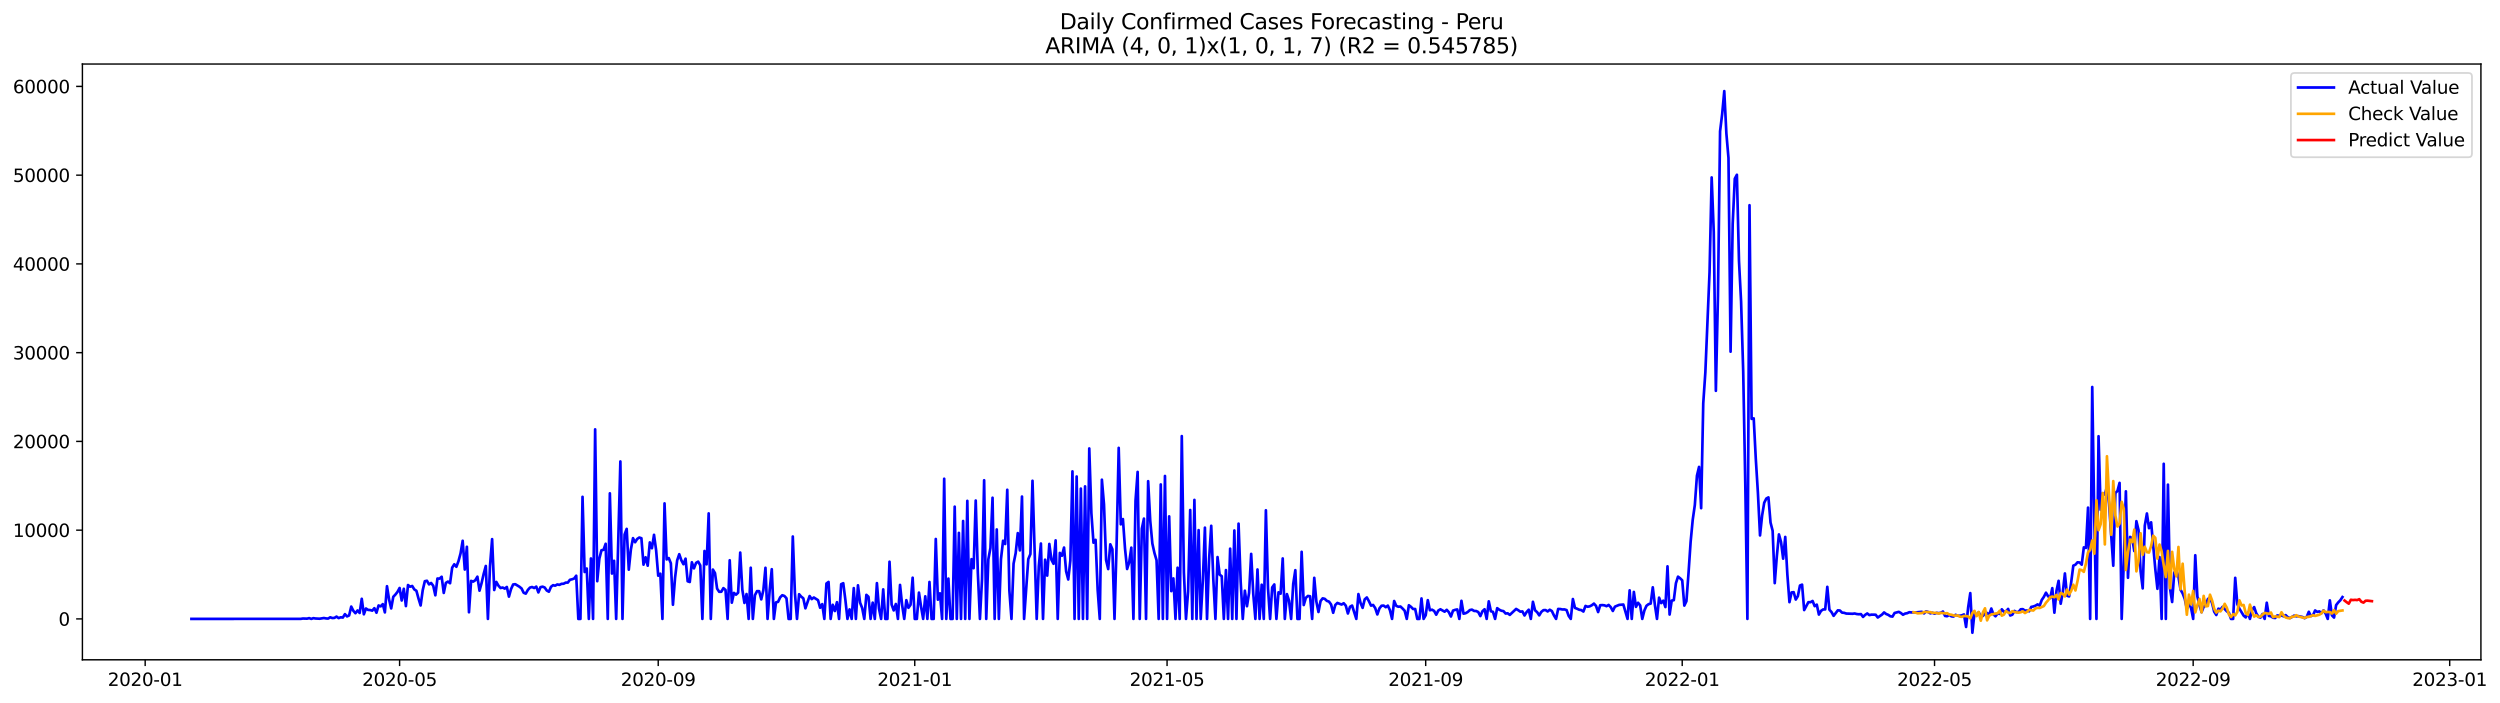 <?xml version="1.0" encoding="utf-8" standalone="no"?>
<!DOCTYPE svg PUBLIC "-//W3C//DTD SVG 1.1//EN"
  "http://www.w3.org/Graphics/SVG/1.1/DTD/svg11.dtd">
<svg xmlns:xlink="http://www.w3.org/1999/xlink" width="1395.87pt" height="392.274pt" viewBox="0 0 1395.87 392.274" xmlns="http://www.w3.org/2000/svg" version="1.1">
 <defs>
  <style type="text/css">*{stroke-linejoin: round; stroke-linecap: butt}</style>
 </defs>
 <g id="figure_1">
  <g id="patch_1">
   <path d="M 0 392.274 
L 1395.87 392.274 
L 1395.87 0 
L 0 0 
z
" style="fill: #ffffff"/>
  </g>
  <g id="axes_1">
   <g id="patch_2">
    <path d="M 46.013 368.396 
L 1385.213 368.396 
L 1385.213 35.755 
L 46.013 35.755 
z
" style="fill: #ffffff"/>
   </g>
   <g id="matplotlib.axis_1">
    <g id="xtick_1">
     <g id="line2d_1">
      <defs>
       <path id="mc6efaf3f59" d="M 0 0 
L 0 3.5 
" style="stroke: #000000; stroke-width: 0.8"/>
      </defs>
      <g>
       <use xlink:href="#mc6efaf3f59" x="81.057" y="368.396" style="stroke: #000000; stroke-width: 0.8"/>
      </g>
     </g>
     <g id="text_1">
      <!-- 2020-01 -->
      <g transform="translate(60.165 382.994)scale(0.1 -0.1)">
       <defs>
        <path id="DejaVuSans-32" d="M 1228 531 
L 3431 531 
L 3431 0 
L 469 0 
L 469 531 
Q 828 903 1448 1529 
Q 2069 2156 2228 2338 
Q 2531 2678 2651 2914 
Q 2772 3150 2772 3378 
Q 2772 3750 2511 3984 
Q 2250 4219 1831 4219 
Q 1534 4219 1204 4116 
Q 875 4013 500 3803 
L 500 4441 
Q 881 4594 1212 4672 
Q 1544 4750 1819 4750 
Q 2544 4750 2975 4387 
Q 3406 4025 3406 3419 
Q 3406 3131 3298 2873 
Q 3191 2616 2906 2266 
Q 2828 2175 2409 1742 
Q 1991 1309 1228 531 
z
" transform="scale(0.016)"/>
        <path id="DejaVuSans-30" d="M 2034 4250 
Q 1547 4250 1301 3770 
Q 1056 3291 1056 2328 
Q 1056 1369 1301 889 
Q 1547 409 2034 409 
Q 2525 409 2770 889 
Q 3016 1369 3016 2328 
Q 3016 3291 2770 3770 
Q 2525 4250 2034 4250 
z
M 2034 4750 
Q 2819 4750 3233 4129 
Q 3647 3509 3647 2328 
Q 3647 1150 3233 529 
Q 2819 -91 2034 -91 
Q 1250 -91 836 529 
Q 422 1150 422 2328 
Q 422 3509 836 4129 
Q 1250 4750 2034 4750 
z
" transform="scale(0.016)"/>
        <path id="DejaVuSans-2d" d="M 313 2009 
L 1997 2009 
L 1997 1497 
L 313 1497 
L 313 2009 
z
" transform="scale(0.016)"/>
        <path id="DejaVuSans-31" d="M 794 531 
L 1825 531 
L 1825 4091 
L 703 3866 
L 703 4441 
L 1819 4666 
L 2450 4666 
L 2450 531 
L 3481 531 
L 3481 0 
L 794 0 
L 794 531 
z
" transform="scale(0.016)"/>
       </defs>
       <use xlink:href="#DejaVuSans-32"/>
       <use xlink:href="#DejaVuSans-30" x="63.623"/>
       <use xlink:href="#DejaVuSans-32" x="127.246"/>
       <use xlink:href="#DejaVuSans-30" x="190.869"/>
       <use xlink:href="#DejaVuSans-2d" x="254.492"/>
       <use xlink:href="#DejaVuSans-30" x="290.576"/>
       <use xlink:href="#DejaVuSans-31" x="354.199"/>
      </g>
     </g>
    </g>
    <g id="xtick_2">
     <g id="line2d_2">
      <g>
       <use xlink:href="#mc6efaf3f59" x="223.113" y="368.396" style="stroke: #000000; stroke-width: 0.8"/>
      </g>
     </g>
     <g id="text_2">
      <!-- 2020-05 -->
      <g transform="translate(202.221 382.994)scale(0.1 -0.1)">
       <defs>
        <path id="DejaVuSans-35" d="M 691 4666 
L 3169 4666 
L 3169 4134 
L 1269 4134 
L 1269 2991 
Q 1406 3038 1543 3061 
Q 1681 3084 1819 3084 
Q 2600 3084 3056 2656 
Q 3513 2228 3513 1497 
Q 3513 744 3044 326 
Q 2575 -91 1722 -91 
Q 1428 -91 1123 -41 
Q 819 9 494 109 
L 494 744 
Q 775 591 1075 516 
Q 1375 441 1709 441 
Q 2250 441 2565 725 
Q 2881 1009 2881 1497 
Q 2881 1984 2565 2268 
Q 2250 2553 1709 2553 
Q 1456 2553 1204 2497 
Q 953 2441 691 2322 
L 691 4666 
z
" transform="scale(0.016)"/>
       </defs>
       <use xlink:href="#DejaVuSans-32"/>
       <use xlink:href="#DejaVuSans-30" x="63.623"/>
       <use xlink:href="#DejaVuSans-32" x="127.246"/>
       <use xlink:href="#DejaVuSans-30" x="190.869"/>
       <use xlink:href="#DejaVuSans-2d" x="254.492"/>
       <use xlink:href="#DejaVuSans-30" x="290.576"/>
       <use xlink:href="#DejaVuSans-35" x="354.199"/>
      </g>
     </g>
    </g>
    <g id="xtick_3">
     <g id="line2d_3">
      <g>
       <use xlink:href="#mc6efaf3f59" x="367.517" y="368.396" style="stroke: #000000; stroke-width: 0.8"/>
      </g>
     </g>
     <g id="text_3">
      <!-- 2020-09 -->
      <g transform="translate(346.625 382.994)scale(0.1 -0.1)">
       <defs>
        <path id="DejaVuSans-39" d="M 703 97 
L 703 672 
Q 941 559 1184 500 
Q 1428 441 1663 441 
Q 2288 441 2617 861 
Q 2947 1281 2994 2138 
Q 2813 1869 2534 1725 
Q 2256 1581 1919 1581 
Q 1219 1581 811 2004 
Q 403 2428 403 3163 
Q 403 3881 828 4315 
Q 1253 4750 1959 4750 
Q 2769 4750 3195 4129 
Q 3622 3509 3622 2328 
Q 3622 1225 3098 567 
Q 2575 -91 1691 -91 
Q 1453 -91 1209 -44 
Q 966 3 703 97 
z
M 1959 2075 
Q 2384 2075 2632 2365 
Q 2881 2656 2881 3163 
Q 2881 3666 2632 3958 
Q 2384 4250 1959 4250 
Q 1534 4250 1286 3958 
Q 1038 3666 1038 3163 
Q 1038 2656 1286 2365 
Q 1534 2075 1959 2075 
z
" transform="scale(0.016)"/>
       </defs>
       <use xlink:href="#DejaVuSans-32"/>
       <use xlink:href="#DejaVuSans-30" x="63.623"/>
       <use xlink:href="#DejaVuSans-32" x="127.246"/>
       <use xlink:href="#DejaVuSans-30" x="190.869"/>
       <use xlink:href="#DejaVuSans-2d" x="254.492"/>
       <use xlink:href="#DejaVuSans-30" x="290.576"/>
       <use xlink:href="#DejaVuSans-39" x="354.199"/>
      </g>
     </g>
    </g>
    <g id="xtick_4">
     <g id="line2d_4">
      <g>
       <use xlink:href="#mc6efaf3f59" x="510.747" y="368.396" style="stroke: #000000; stroke-width: 0.8"/>
      </g>
     </g>
     <g id="text_4">
      <!-- 2021-01 -->
      <g transform="translate(489.855 382.994)scale(0.1 -0.1)">
       <use xlink:href="#DejaVuSans-32"/>
       <use xlink:href="#DejaVuSans-30" x="63.623"/>
       <use xlink:href="#DejaVuSans-32" x="127.246"/>
       <use xlink:href="#DejaVuSans-31" x="190.869"/>
       <use xlink:href="#DejaVuSans-2d" x="254.492"/>
       <use xlink:href="#DejaVuSans-30" x="290.576"/>
       <use xlink:href="#DejaVuSans-31" x="354.199"/>
      </g>
     </g>
    </g>
    <g id="xtick_5">
     <g id="line2d_5">
      <g>
       <use xlink:href="#mc6efaf3f59" x="651.629" y="368.396" style="stroke: #000000; stroke-width: 0.8"/>
      </g>
     </g>
     <g id="text_5">
      <!-- 2021-05 -->
      <g transform="translate(630.737 382.994)scale(0.1 -0.1)">
       <use xlink:href="#DejaVuSans-32"/>
       <use xlink:href="#DejaVuSans-30" x="63.623"/>
       <use xlink:href="#DejaVuSans-32" x="127.246"/>
       <use xlink:href="#DejaVuSans-31" x="190.869"/>
       <use xlink:href="#DejaVuSans-2d" x="254.492"/>
       <use xlink:href="#DejaVuSans-30" x="290.576"/>
       <use xlink:href="#DejaVuSans-35" x="354.199"/>
      </g>
     </g>
    </g>
    <g id="xtick_6">
     <g id="line2d_6">
      <g>
       <use xlink:href="#mc6efaf3f59" x="796.033" y="368.396" style="stroke: #000000; stroke-width: 0.8"/>
      </g>
     </g>
     <g id="text_6">
      <!-- 2021-09 -->
      <g transform="translate(775.141 382.994)scale(0.1 -0.1)">
       <use xlink:href="#DejaVuSans-32"/>
       <use xlink:href="#DejaVuSans-30" x="63.623"/>
       <use xlink:href="#DejaVuSans-32" x="127.246"/>
       <use xlink:href="#DejaVuSans-31" x="190.869"/>
       <use xlink:href="#DejaVuSans-2d" x="254.492"/>
       <use xlink:href="#DejaVuSans-30" x="290.576"/>
       <use xlink:href="#DejaVuSans-39" x="354.199"/>
      </g>
     </g>
    </g>
    <g id="xtick_7">
     <g id="line2d_7">
      <g>
       <use xlink:href="#mc6efaf3f59" x="939.263" y="368.396" style="stroke: #000000; stroke-width: 0.8"/>
      </g>
     </g>
     <g id="text_7">
      <!-- 2022-01 -->
      <g transform="translate(918.371 382.994)scale(0.1 -0.1)">
       <use xlink:href="#DejaVuSans-32"/>
       <use xlink:href="#DejaVuSans-30" x="63.623"/>
       <use xlink:href="#DejaVuSans-32" x="127.246"/>
       <use xlink:href="#DejaVuSans-32" x="190.869"/>
       <use xlink:href="#DejaVuSans-2d" x="254.492"/>
       <use xlink:href="#DejaVuSans-30" x="290.576"/>
       <use xlink:href="#DejaVuSans-31" x="354.199"/>
      </g>
     </g>
    </g>
    <g id="xtick_8">
     <g id="line2d_8">
      <g>
       <use xlink:href="#mc6efaf3f59" x="1080.144" y="368.396" style="stroke: #000000; stroke-width: 0.8"/>
      </g>
     </g>
     <g id="text_8">
      <!-- 2022-05 -->
      <g transform="translate(1059.253 382.994)scale(0.1 -0.1)">
       <use xlink:href="#DejaVuSans-32"/>
       <use xlink:href="#DejaVuSans-30" x="63.623"/>
       <use xlink:href="#DejaVuSans-32" x="127.246"/>
       <use xlink:href="#DejaVuSans-32" x="190.869"/>
       <use xlink:href="#DejaVuSans-2d" x="254.492"/>
       <use xlink:href="#DejaVuSans-30" x="290.576"/>
       <use xlink:href="#DejaVuSans-35" x="354.199"/>
      </g>
     </g>
    </g>
    <g id="xtick_9">
     <g id="line2d_9">
      <g>
       <use xlink:href="#mc6efaf3f59" x="1224.548" y="368.396" style="stroke: #000000; stroke-width: 0.8"/>
      </g>
     </g>
     <g id="text_9">
      <!-- 2022-09 -->
      <g transform="translate(1203.657 382.994)scale(0.1 -0.1)">
       <use xlink:href="#DejaVuSans-32"/>
       <use xlink:href="#DejaVuSans-30" x="63.623"/>
       <use xlink:href="#DejaVuSans-32" x="127.246"/>
       <use xlink:href="#DejaVuSans-32" x="190.869"/>
       <use xlink:href="#DejaVuSans-2d" x="254.492"/>
       <use xlink:href="#DejaVuSans-30" x="290.576"/>
       <use xlink:href="#DejaVuSans-39" x="354.199"/>
      </g>
     </g>
    </g>
    <g id="xtick_10">
     <g id="line2d_10">
      <g>
       <use xlink:href="#mc6efaf3f59" x="1367.778" y="368.396" style="stroke: #000000; stroke-width: 0.8"/>
      </g>
     </g>
     <g id="text_10">
      <!-- 2023-01 -->
      <g transform="translate(1346.887 382.994)scale(0.1 -0.1)">
       <defs>
        <path id="DejaVuSans-33" d="M 2597 2516 
Q 3050 2419 3304 2112 
Q 3559 1806 3559 1356 
Q 3559 666 3084 287 
Q 2609 -91 1734 -91 
Q 1441 -91 1130 -33 
Q 819 25 488 141 
L 488 750 
Q 750 597 1062 519 
Q 1375 441 1716 441 
Q 2309 441 2620 675 
Q 2931 909 2931 1356 
Q 2931 1769 2642 2001 
Q 2353 2234 1838 2234 
L 1294 2234 
L 1294 2753 
L 1863 2753 
Q 2328 2753 2575 2939 
Q 2822 3125 2822 3475 
Q 2822 3834 2567 4026 
Q 2313 4219 1838 4219 
Q 1578 4219 1281 4162 
Q 984 4106 628 3988 
L 628 4550 
Q 988 4650 1302 4700 
Q 1616 4750 1894 4750 
Q 2613 4750 3031 4423 
Q 3450 4097 3450 3541 
Q 3450 3153 3228 2886 
Q 3006 2619 2597 2516 
z
" transform="scale(0.016)"/>
       </defs>
       <use xlink:href="#DejaVuSans-32"/>
       <use xlink:href="#DejaVuSans-30" x="63.623"/>
       <use xlink:href="#DejaVuSans-32" x="127.246"/>
       <use xlink:href="#DejaVuSans-33" x="190.869"/>
       <use xlink:href="#DejaVuSans-2d" x="254.492"/>
       <use xlink:href="#DejaVuSans-30" x="290.576"/>
       <use xlink:href="#DejaVuSans-31" x="354.199"/>
      </g>
     </g>
    </g>
   </g>
   <g id="matplotlib.axis_2">
    <g id="ytick_1">
     <g id="line2d_11">
      <defs>
       <path id="m948aa21006" d="M 0 0 
L -3.5 0 
" style="stroke: #000000; stroke-width: 0.8"/>
      </defs>
      <g>
       <use xlink:href="#m948aa21006" x="46.013" y="345.565" style="stroke: #000000; stroke-width: 0.8"/>
      </g>
     </g>
     <g id="text_11">
      <!-- 0 -->
      <g transform="translate(32.65 349.364)scale(0.1 -0.1)">
       <use xlink:href="#DejaVuSans-30"/>
      </g>
     </g>
    </g>
    <g id="ytick_2">
     <g id="line2d_12">
      <g>
       <use xlink:href="#m948aa21006" x="46.013" y="296.012" style="stroke: #000000; stroke-width: 0.8"/>
      </g>
     </g>
     <g id="text_12">
      <!-- 10000 -->
      <g transform="translate(7.2 299.812)scale(0.1 -0.1)">
       <use xlink:href="#DejaVuSans-31"/>
       <use xlink:href="#DejaVuSans-30" x="63.623"/>
       <use xlink:href="#DejaVuSans-30" x="127.246"/>
       <use xlink:href="#DejaVuSans-30" x="190.869"/>
       <use xlink:href="#DejaVuSans-30" x="254.492"/>
      </g>
     </g>
    </g>
    <g id="ytick_3">
     <g id="line2d_13">
      <g>
       <use xlink:href="#m948aa21006" x="46.013" y="246.46" style="stroke: #000000; stroke-width: 0.8"/>
      </g>
     </g>
     <g id="text_13">
      <!-- 20000 -->
      <g transform="translate(7.2 250.259)scale(0.1 -0.1)">
       <use xlink:href="#DejaVuSans-32"/>
       <use xlink:href="#DejaVuSans-30" x="63.623"/>
       <use xlink:href="#DejaVuSans-30" x="127.246"/>
       <use xlink:href="#DejaVuSans-30" x="190.869"/>
       <use xlink:href="#DejaVuSans-30" x="254.492"/>
      </g>
     </g>
    </g>
    <g id="ytick_4">
     <g id="line2d_14">
      <g>
       <use xlink:href="#m948aa21006" x="46.013" y="196.907" style="stroke: #000000; stroke-width: 0.8"/>
      </g>
     </g>
     <g id="text_14">
      <!-- 30000 -->
      <g transform="translate(7.2 200.706)scale(0.1 -0.1)">
       <use xlink:href="#DejaVuSans-33"/>
       <use xlink:href="#DejaVuSans-30" x="63.623"/>
       <use xlink:href="#DejaVuSans-30" x="127.246"/>
       <use xlink:href="#DejaVuSans-30" x="190.869"/>
       <use xlink:href="#DejaVuSans-30" x="254.492"/>
      </g>
     </g>
    </g>
    <g id="ytick_5">
     <g id="line2d_15">
      <g>
       <use xlink:href="#m948aa21006" x="46.013" y="147.355" style="stroke: #000000; stroke-width: 0.8"/>
      </g>
     </g>
     <g id="text_15">
      <!-- 40000 -->
      <g transform="translate(7.2 151.154)scale(0.1 -0.1)">
       <defs>
        <path id="DejaVuSans-34" d="M 2419 4116 
L 825 1625 
L 2419 1625 
L 2419 4116 
z
M 2253 4666 
L 3047 4666 
L 3047 1625 
L 3713 1625 
L 3713 1100 
L 3047 1100 
L 3047 0 
L 2419 0 
L 2419 1100 
L 313 1100 
L 313 1709 
L 2253 4666 
z
" transform="scale(0.016)"/>
       </defs>
       <use xlink:href="#DejaVuSans-34"/>
       <use xlink:href="#DejaVuSans-30" x="63.623"/>
       <use xlink:href="#DejaVuSans-30" x="127.246"/>
       <use xlink:href="#DejaVuSans-30" x="190.869"/>
       <use xlink:href="#DejaVuSans-30" x="254.492"/>
      </g>
     </g>
    </g>
    <g id="ytick_6">
     <g id="line2d_16">
      <g>
       <use xlink:href="#m948aa21006" x="46.013" y="97.802" style="stroke: #000000; stroke-width: 0.8"/>
      </g>
     </g>
     <g id="text_16">
      <!-- 50000 -->
      <g transform="translate(7.2 101.601)scale(0.1 -0.1)">
       <use xlink:href="#DejaVuSans-35"/>
       <use xlink:href="#DejaVuSans-30" x="63.623"/>
       <use xlink:href="#DejaVuSans-30" x="127.246"/>
       <use xlink:href="#DejaVuSans-30" x="190.869"/>
       <use xlink:href="#DejaVuSans-30" x="254.492"/>
      </g>
     </g>
    </g>
    <g id="ytick_7">
     <g id="line2d_17">
      <g>
       <use xlink:href="#m948aa21006" x="46.013" y="48.249" style="stroke: #000000; stroke-width: 0.8"/>
      </g>
     </g>
     <g id="text_17">
      <!-- 60000 -->
      <g transform="translate(7.2 52.048)scale(0.1 -0.1)">
       <defs>
        <path id="DejaVuSans-36" d="M 2113 2584 
Q 1688 2584 1439 2293 
Q 1191 2003 1191 1497 
Q 1191 994 1439 701 
Q 1688 409 2113 409 
Q 2538 409 2786 701 
Q 3034 994 3034 1497 
Q 3034 2003 2786 2293 
Q 2538 2584 2113 2584 
z
M 3366 4563 
L 3366 3988 
Q 3128 4100 2886 4159 
Q 2644 4219 2406 4219 
Q 1781 4219 1451 3797 
Q 1122 3375 1075 2522 
Q 1259 2794 1537 2939 
Q 1816 3084 2150 3084 
Q 2853 3084 3261 2657 
Q 3669 2231 3669 1497 
Q 3669 778 3244 343 
Q 2819 -91 2113 -91 
Q 1303 -91 875 529 
Q 447 1150 447 2328 
Q 447 3434 972 4092 
Q 1497 4750 2381 4750 
Q 2619 4750 2861 4703 
Q 3103 4656 3366 4563 
z
" transform="scale(0.016)"/>
       </defs>
       <use xlink:href="#DejaVuSans-36"/>
       <use xlink:href="#DejaVuSans-30" x="63.623"/>
       <use xlink:href="#DejaVuSans-30" x="127.246"/>
       <use xlink:href="#DejaVuSans-30" x="190.869"/>
       <use xlink:href="#DejaVuSans-30" x="254.492"/>
      </g>
     </g>
    </g>
   </g>
   <g id="line2d_18">
    <path d="M 106.885 345.565 
L 167.934 345.54 
L 169.108 345.352 
L 171.456 345.426 
L 172.63 345.124 
L 173.804 345.565 
L 174.978 345.149 
L 176.152 345.342 
L 178.5 345.461 
L 180.848 345.07 
L 182.022 345.293 
L 183.196 345.387 
L 184.37 344.668 
L 185.544 345.079 
L 186.718 344.995 
L 187.892 344.287 
L 189.066 345.114 
L 190.24 344.668 
L 191.414 344.817 
L 192.588 342.914 
L 193.762 344.178 
L 194.936 343.618 
L 196.11 338.687 
L 197.284 341.036 
L 198.458 342.389 
L 199.632 340.853 
L 200.807 342.24 
L 201.981 334.341 
L 203.155 342.993 
L 204.329 339.758 
L 205.503 340.531 
L 206.677 340.62 
L 207.851 340.952 
L 209.025 339.579 
L 210.199 342.111 
L 211.373 338.073 
L 212.547 338.563 
L 213.721 337.32 
L 214.895 341.928 
L 216.069 327.315 
L 217.243 334.733 
L 218.417 339.708 
L 219.591 333.222 
L 220.765 331.983 
L 221.939 330.476 
L 223.113 328.306 
L 224.287 335.283 
L 225.461 328.747 
L 226.635 338.41 
L 227.809 326.651 
L 228.983 327.587 
L 230.157 327.186 
L 231.331 329.109 
L 232.505 329.867 
L 233.679 334.208 
L 234.853 338.058 
L 236.027 329.525 
L 237.201 324.52 
L 238.375 324.267 
L 239.549 326.284 
L 240.723 325.516 
L 241.897 327.072 
L 243.071 332.384 
L 244.245 323.019 
L 245.419 323.083 
L 246.593 322.033 
L 247.767 331.051 
L 248.941 325.467 
L 250.115 324.728 
L 251.289 325.645 
L 252.463 316.963 
L 253.637 315.07 
L 254.811 316.458 
L 255.985 313.326 
L 257.159 308.966 
L 258.333 301.934 
L 259.507 317.999 
L 260.681 305.299 
L 261.855 341.854 
L 263.029 324.337 
L 264.203 324.743 
L 265.377 323.97 
L 266.551 321.993 
L 267.725 329.802 
L 268.899 325.546 
L 270.073 320.358 
L 271.247 316.007 
L 272.421 345.565 
L 273.595 316.027 
L 274.77 301.032 
L 275.944 329.431 
L 277.118 324.931 
L 278.292 326.973 
L 279.466 328.321 
L 280.64 328.038 
L 281.814 328.653 
L 282.988 327.736 
L 284.162 333.122 
L 285.336 328.901 
L 286.51 326.344 
L 287.684 326.175 
L 290.032 327.602 
L 291.206 328.569 
L 292.38 330.967 
L 293.554 331.453 
L 294.728 329.391 
L 295.902 328.088 
L 297.076 327.751 
L 298.25 328.316 
L 299.424 327.538 
L 300.598 330.774 
L 301.772 327.85 
L 302.946 327.563 
L 304.12 328.038 
L 305.294 329.718 
L 306.468 330.382 
L 307.642 327.647 
L 308.816 326.75 
L 309.99 327.013 
L 311.164 326.319 
L 312.338 326.562 
L 313.512 325.987 
L 314.686 325.927 
L 315.86 325.298 
L 317.034 325.293 
L 318.208 323.732 
L 319.382 323.45 
L 320.556 323.038 
L 321.73 321.458 
L 322.904 345.565 
L 324.078 345.565 
L 325.252 277.4 
L 326.426 319.362 
L 327.6 317.429 
L 328.774 345.565 
L 329.948 311.825 
L 331.122 345.565 
L 332.296 239.731 
L 333.47 324.505 
L 334.644 311.919 
L 335.818 307.241 
L 336.992 306.988 
L 338.166 303.614 
L 339.34 345.565 
L 340.514 275.453 
L 341.688 320.249 
L 342.862 313.123 
L 344.036 345.565 
L 346.384 257.654 
L 347.558 345.565 
L 348.733 298.455 
L 349.907 295.304 
L 351.081 318.078 
L 352.255 306.775 
L 353.429 300.477 
L 354.603 302.757 
L 355.777 300.928 
L 356.951 300.13 
L 358.125 300.522 
L 359.299 315.279 
L 360.473 311.156 
L 361.647 315.853 
L 362.821 302.856 
L 363.995 306.101 
L 365.169 298.619 
L 366.343 307.256 
L 367.517 321.428 
L 368.691 320.333 
L 369.865 345.565 
L 371.039 281.067 
L 372.213 312.35 
L 373.387 311.602 
L 374.561 314.471 
L 375.735 337.647 
L 376.909 322.697 
L 378.083 312.93 
L 379.257 309.436 
L 380.431 312.845 
L 381.605 315.031 
L 382.779 311.934 
L 383.953 324.55 
L 385.127 324.951 
L 386.301 313.951 
L 387.475 317.33 
L 388.649 314.278 
L 389.823 313.589 
L 390.997 315.685 
L 392.171 345.565 
L 393.345 307.652 
L 394.519 315.095 
L 395.693 286.652 
L 396.867 345.565 
L 398.041 318.024 
L 399.215 319.996 
L 400.389 328.658 
L 401.563 330.432 
L 402.737 330.397 
L 403.911 328.38 
L 405.085 329.376 
L 406.259 345.565 
L 407.433 312.836 
L 408.607 336.497 
L 409.781 331.046 
L 410.955 332.022 
L 412.129 330.937 
L 413.303 308.529 
L 414.477 329.297 
L 415.651 336.646 
L 416.825 331.675 
L 417.999 345.565 
L 419.173 316.993 
L 420.347 345.565 
L 421.522 332.3 
L 422.696 330.045 
L 423.87 330.075 
L 425.044 334.659 
L 426.218 329.5 
L 427.392 317.033 
L 428.566 345.565 
L 429.74 329.51 
L 430.914 317.821 
L 432.088 345.565 
L 433.262 336.353 
L 434.436 336.036 
L 435.61 333.519 
L 436.784 332.354 
L 437.958 332.751 
L 439.132 334.054 
L 440.306 345.565 
L 441.48 345.565 
L 442.654 299.56 
L 443.828 331.021 
L 445.002 345.565 
L 446.176 331.785 
L 447.35 333.142 
L 448.524 334.054 
L 449.698 339.649 
L 452.046 332.805 
L 453.22 334.51 
L 454.394 333.608 
L 456.742 335.1 
L 457.916 339.336 
L 459.09 337.325 
L 460.264 345.565 
L 461.438 325.813 
L 462.612 324.931 
L 463.786 345.565 
L 464.96 337.691 
L 466.134 341.17 
L 467.308 336.239 
L 468.482 345.565 
L 469.656 326.2 
L 470.83 325.64 
L 472.004 334.852 
L 473.178 345.565 
L 474.352 340.238 
L 475.526 345.565 
L 476.7 328.37 
L 477.874 345.565 
L 479.048 326.809 
L 480.222 336.507 
L 481.396 339.5 
L 482.57 345.565 
L 483.744 332.141 
L 484.918 333.226 
L 486.092 345.565 
L 487.266 336.487 
L 488.44 345.565 
L 489.614 325.595 
L 490.788 339.832 
L 491.962 345.565 
L 493.136 329.079 
L 494.31 345.565 
L 495.485 345.565 
L 496.659 313.643 
L 497.833 337.547 
L 499.007 340.818 
L 500.181 337.25 
L 501.355 345.565 
L 502.529 326.591 
L 503.703 337.815 
L 504.877 345.565 
L 506.051 335.105 
L 507.225 339.366 
L 508.399 337.696 
L 509.573 322.568 
L 510.747 345.565 
L 511.921 345.565 
L 513.095 330.888 
L 514.269 338.747 
L 515.443 345.565 
L 516.617 332.964 
L 517.791 345.565 
L 518.965 324.941 
L 520.139 345.565 
L 521.313 345.565 
L 522.487 300.948 
L 523.661 334.832 
L 524.835 331.289 
L 526.009 345.565 
L 527.183 267.312 
L 528.357 345.565 
L 529.531 323.048 
L 530.705 345.565 
L 531.879 345.565 
L 533.053 282.896 
L 534.227 345.565 
L 535.401 297.534 
L 536.575 345.565 
L 537.749 290.904 
L 538.923 345.565 
L 540.097 279.655 
L 541.271 345.565 
L 542.445 312.211 
L 543.619 317.246 
L 544.793 279.477 
L 545.967 319.713 
L 547.141 345.565 
L 548.315 323.38 
L 549.489 268.159 
L 550.663 345.565 
L 551.837 312.291 
L 553.011 305.958 
L 554.185 277.911 
L 555.359 345.565 
L 556.533 295.616 
L 557.707 345.565 
L 558.881 312.246 
L 560.055 301.924 
L 561.229 303.748 
L 562.403 273.466 
L 563.577 329.693 
L 564.751 345.565 
L 565.925 314.704 
L 567.099 308.857 
L 568.273 297.663 
L 569.448 307.315 
L 570.622 277.252 
L 571.796 345.565 
L 574.144 312.167 
L 575.318 309.382 
L 576.492 268.441 
L 578.84 345.565 
L 580.014 316.121 
L 581.188 303.485 
L 582.362 345.565 
L 583.536 312.504 
L 584.71 321.393 
L 585.884 303.708 
L 587.058 312.513 
L 588.232 314.783 
L 589.406 301.726 
L 590.58 345.565 
L 591.754 308.728 
L 592.928 310.313 
L 594.102 305.73 
L 595.276 319.04 
L 596.45 323.549 
L 597.624 313.019 
L 598.798 263.189 
L 599.972 345.565 
L 601.146 266.048 
L 602.32 345.565 
L 603.494 272.817 
L 604.668 345.565 
L 605.842 271.568 
L 607.016 345.565 
L 608.19 250.394 
L 609.364 286.503 
L 610.538 303.004 
L 611.712 301.419 
L 612.886 329.515 
L 614.06 345.565 
L 615.234 267.837 
L 616.408 281.563 
L 617.582 312.751 
L 618.756 317.736 
L 619.93 303.911 
L 621.104 306.706 
L 622.278 345.565 
L 623.452 304.02 
L 624.626 250.072 
L 625.8 292.767 
L 626.974 289.828 
L 628.148 306.285 
L 629.322 317.687 
L 630.496 313.916 
L 631.67 305.774 
L 632.844 345.565 
L 634.018 279.531 
L 635.192 263.491 
L 636.366 345.565 
L 637.54 295.215 
L 638.714 289.566 
L 639.888 345.565 
L 641.062 268.669 
L 642.237 290.814 
L 643.411 303.47 
L 644.585 308.772 
L 645.759 312.806 
L 646.933 345.565 
L 648.107 270.478 
L 649.281 345.565 
L 650.455 265.756 
L 651.629 345.565 
L 652.803 288.317 
L 653.977 330.06 
L 655.151 322.959 
L 656.325 345.565 
L 657.499 316.983 
L 658.673 345.565 
L 659.847 243.492 
L 661.021 319.629 
L 662.195 345.565 
L 663.369 330.303 
L 664.543 284.769 
L 665.717 345.565 
L 666.891 279.115 
L 668.065 345.565 
L 669.239 295.998 
L 670.413 345.565 
L 671.587 324.347 
L 672.761 294.62 
L 673.935 345.565 
L 675.109 312.142 
L 676.283 293.579 
L 677.457 323.574 
L 678.631 345.565 
L 679.805 311.047 
L 680.979 320.838 
L 682.153 321.735 
L 683.327 345.565 
L 684.501 318.306 
L 685.675 345.565 
L 686.849 306.349 
L 688.023 345.565 
L 689.197 296.196 
L 690.371 345.565 
L 691.545 292.375 
L 692.719 324.629 
L 693.893 345.565 
L 695.067 329.812 
L 696.241 338.484 
L 697.415 331.026 
L 698.589 309.273 
L 699.763 331.695 
L 700.937 345.565 
L 702.111 317.969 
L 703.285 345.565 
L 704.459 326.477 
L 705.633 345.565 
L 706.807 284.918 
L 707.981 328.405 
L 709.155 345.565 
L 710.329 327.974 
L 711.503 326.329 
L 712.677 345.565 
L 713.851 330.724 
L 715.025 331.477 
L 716.2 311.805 
L 717.374 345.565 
L 718.548 331.715 
L 719.722 335.367 
L 720.896 345.565 
L 722.07 325.992 
L 723.244 318.366 
L 724.418 345.565 
L 725.592 345.565 
L 726.766 308.108 
L 727.94 337.815 
L 729.114 333.801 
L 730.288 332.751 
L 731.462 332.934 
L 732.636 345.565 
L 733.81 322.627 
L 734.984 335.843 
L 736.158 341.7 
L 737.332 335.605 
L 738.506 334.089 
L 739.68 334.366 
L 740.854 335.496 
L 742.028 335.902 
L 743.202 337.493 
L 744.376 342.141 
L 745.55 337.795 
L 746.724 336.656 
L 749.072 337.552 
L 750.246 336.819 
L 751.42 338.182 
L 752.594 342.537 
L 753.768 338.796 
L 754.942 338.122 
L 757.29 345.565 
L 758.464 331.7 
L 759.638 336.606 
L 760.812 339.401 
L 761.986 334.629 
L 763.16 333.593 
L 764.334 335.689 
L 765.508 338.152 
L 766.682 337.78 
L 767.856 339.535 
L 769.03 343.073 
L 770.204 339.688 
L 771.378 338.221 
L 772.552 338.122 
L 773.726 339.029 
L 774.9 338.147 
L 776.074 340.719 
L 777.248 345.565 
L 778.422 335.58 
L 779.596 338.291 
L 780.77 338.771 
L 781.944 338.648 
L 783.118 339.753 
L 784.292 341.016 
L 785.466 345.565 
L 786.64 337.944 
L 787.814 338.826 
L 788.988 340.025 
L 790.163 340.035 
L 791.337 345.565 
L 792.511 345.565 
L 793.685 334.138 
L 794.859 345.565 
L 796.033 343.509 
L 797.207 335.1 
L 798.381 340.739 
L 799.555 340.412 
L 800.729 341.095 
L 801.903 343.216 
L 803.077 340.892 
L 804.251 340.189 
L 806.599 341.536 
L 807.773 340.506 
L 808.947 341.804 
L 810.121 344.217 
L 811.295 340.927 
L 812.469 340.521 
L 813.643 340.273 
L 814.817 345.565 
L 815.991 335.461 
L 817.165 342.646 
L 818.339 342.374 
L 819.513 341.705 
L 820.687 340.63 
L 821.861 340.372 
L 823.035 341.11 
L 824.209 341.17 
L 825.383 341.735 
L 826.557 343.979 
L 827.731 341.279 
L 828.905 340.184 
L 830.079 345.565 
L 831.253 335.764 
L 832.427 341.284 
L 833.601 341.641 
L 834.775 345.565 
L 835.949 339.569 
L 837.123 340.441 
L 838.297 340.991 
L 839.471 341.224 
L 840.645 342.557 
L 841.819 342.423 
L 842.993 343.32 
L 846.515 340.005 
L 847.689 340.694 
L 848.863 341.532 
L 850.037 341.383 
L 851.211 343.647 
L 852.385 341.725 
L 853.559 340.441 
L 854.733 345.565 
L 855.907 336.016 
L 857.081 340.763 
L 858.255 341.809 
L 859.429 343.583 
L 860.603 341.636 
L 861.777 340.679 
L 862.952 340.62 
L 864.126 341.403 
L 865.3 340.451 
L 866.474 341.165 
L 867.648 343.618 
L 868.822 345.565 
L 869.996 340.01 
L 871.17 340.045 
L 872.344 340.303 
L 873.518 340.263 
L 874.692 340.64 
L 875.866 343.88 
L 877.04 345.565 
L 878.214 334.47 
L 879.388 339.435 
L 880.562 339.876 
L 881.736 340.441 
L 882.91 340.635 
L 884.084 341.452 
L 885.258 338.335 
L 886.432 338.776 
L 887.606 338.553 
L 888.78 337.949 
L 889.954 337.017 
L 891.128 338.306 
L 892.302 341.735 
L 893.476 337.939 
L 894.65 337.855 
L 895.824 337.989 
L 896.998 338.459 
L 898.172 337.766 
L 899.346 338.994 
L 900.52 341.13 
L 901.694 338.722 
L 904.042 337.741 
L 906.39 337.543 
L 908.738 345.565 
L 909.912 329.619 
L 911.086 345.565 
L 912.26 330.511 
L 913.434 338.846 
L 914.608 336.551 
L 915.782 337.998 
L 916.956 345.565 
L 918.13 340.882 
L 919.304 338.241 
L 920.478 337.339 
L 921.652 337.022 
L 922.826 327.929 
L 924 337.731 
L 925.174 345.565 
L 926.348 333.697 
L 927.522 336.735 
L 928.696 335.397 
L 929.87 338.945 
L 931.044 316.22 
L 932.218 343.127 
L 933.392 335.342 
L 934.566 335.1 
L 935.74 325.645 
L 936.915 321.978 
L 938.089 322.885 
L 939.263 324.03 
L 940.437 338.127 
L 941.611 335.674 
L 942.785 319.887 
L 943.959 302.519 
L 945.133 290.195 
L 946.307 281.974 
L 947.481 265.612 
L 948.655 260.691 
L 949.829 283.743 
L 951.003 225.212 
L 952.177 207.947 
L 954.525 151.913 
L 955.699 99.065 
L 956.873 129.555 
L 958.047 218.215 
L 959.221 165.203 
L 960.395 73.313 
L 961.569 63.695 
L 962.743 50.876 
L 963.917 74.532 
L 965.091 88.208 
L 966.265 196.367 
L 967.439 125.076 
L 968.613 99.779 
L 969.787 97.584 
L 970.961 145.714 
L 972.135 168.385 
L 973.309 207.224 
L 974.483 270.582 
L 975.657 345.565 
L 976.831 114.585 
L 978.005 233.864 
L 979.179 233.591 
L 980.353 256.331 
L 981.527 275.245 
L 982.701 298.956 
L 983.875 287.831 
L 985.049 280.696 
L 986.223 278.352 
L 987.397 277.713 
L 988.571 291.756 
L 989.745 296.374 
L 990.919 325.585 
L 992.093 310.497 
L 993.267 298.391 
L 994.441 302.672 
L 995.615 311.934 
L 996.789 299.798 
L 997.963 320.685 
L 999.137 336.215 
L 1000.311 330.779 
L 1001.485 330.64 
L 1002.659 334.748 
L 1003.833 332.845 
L 1005.007 326.923 
L 1006.181 326.438 
L 1007.355 340.63 
L 1009.703 336.234 
L 1010.878 336.249 
L 1012.052 335.555 
L 1013.226 338.449 
L 1014.4 337.592 
L 1015.574 343.142 
L 1016.748 341.1 
L 1017.922 340.288 
L 1019.096 340.258 
L 1020.27 327.667 
L 1021.444 340.417 
L 1022.618 341.75 
L 1023.792 343.851 
L 1026.14 340.783 
L 1027.314 340.872 
L 1028.488 342.057 
L 1029.662 342.171 
L 1030.836 342.572 
L 1034.358 342.706 
L 1035.532 342.537 
L 1036.706 342.85 
L 1037.88 342.969 
L 1039.054 342.884 
L 1040.228 344.45 
L 1041.402 343.31 
L 1042.576 342.528 
L 1043.75 343.439 
L 1044.924 343.182 
L 1047.272 343.231 
L 1048.446 344.782 
L 1050.794 343.172 
L 1051.968 341.953 
L 1053.142 342.835 
L 1054.316 343.315 
L 1055.49 344.103 
L 1056.664 344.277 
L 1057.838 342.26 
L 1060.186 341.621 
L 1061.36 342.28 
L 1062.534 343.236 
L 1063.708 342.592 
L 1064.882 342.369 
L 1066.056 341.824 
L 1067.23 341.948 
L 1068.404 341.878 
L 1069.578 341.948 
L 1073.1 341.596 
L 1074.274 342.478 
L 1075.448 341.348 
L 1076.622 341.71 
L 1077.796 342.448 
L 1078.97 342.121 
L 1080.144 342.661 
L 1081.318 342.176 
L 1082.492 342.354 
L 1083.667 342.136 
L 1084.841 341.457 
L 1086.015 343.91 
L 1087.189 344.079 
L 1088.363 343.306 
L 1089.537 344.113 
L 1090.711 344.257 
L 1091.885 343.276 
L 1093.059 343.781 
L 1094.233 343.806 
L 1095.407 343.568 
L 1096.581 343.068 
L 1097.755 350.06 
L 1098.929 339.044 
L 1100.103 331.165 
L 1101.277 353.276 
L 1102.451 342.126 
L 1103.625 343.509 
L 1104.799 341.844 
L 1105.973 344.242 
L 1107.147 343.925 
L 1108.321 342.587 
L 1109.495 342.265 
L 1110.669 343.301 
L 1111.843 339.767 
L 1113.017 343.003 
L 1114.191 344.098 
L 1115.365 342.528 
L 1116.539 342.77 
L 1117.713 340.213 
L 1118.887 341.606 
L 1120.061 341.338 
L 1121.235 339.99 
L 1122.409 343.652 
L 1123.583 343.211 
L 1124.757 341.105 
L 1125.931 341.779 
L 1127.105 341.645 
L 1128.279 340.189 
L 1129.453 340.114 
L 1130.627 340.937 
L 1131.801 340.863 
L 1132.975 341.304 
L 1134.149 338.866 
L 1135.323 338.628 
L 1136.497 338.187 
L 1137.671 337.463 
L 1138.845 338.172 
L 1140.019 334.991 
L 1141.193 333.241 
L 1142.367 330.942 
L 1143.541 332.89 
L 1144.715 333.965 
L 1145.889 328.395 
L 1147.063 342.096 
L 1148.237 329.847 
L 1149.411 324.307 
L 1150.585 337.087 
L 1151.759 330.729 
L 1152.933 320.184 
L 1154.107 332.627 
L 1155.281 333.018 
L 1156.455 325.06 
L 1157.63 315.814 
L 1158.804 315.308 
L 1159.978 313.97 
L 1161.152 314.06 
L 1162.326 315.293 
L 1163.5 305.621 
L 1164.674 305.923 
L 1165.848 283.436 
L 1167.022 345.565 
L 1168.196 216.094 
L 1169.37 291.146 
L 1170.544 345.565 
L 1171.718 243.566 
L 1172.892 284.675 
L 1174.066 275.428 
L 1175.24 276.162 
L 1176.414 271.677 
L 1177.588 281.29 
L 1179.936 315.863 
L 1181.11 275.27 
L 1182.284 274.095 
L 1183.458 269.616 
L 1184.632 345.565 
L 1185.806 313.519 
L 1186.98 274.338 
L 1188.154 322.592 
L 1189.328 299.788 
L 1190.502 300.502 
L 1191.676 307.687 
L 1192.85 290.993 
L 1194.024 295.923 
L 1195.198 318.881 
L 1196.372 328.529 
L 1197.546 293.465 
L 1198.72 286.706 
L 1199.894 294.917 
L 1201.068 291.642 
L 1203.416 317.826 
L 1204.59 328.752 
L 1205.764 311.027 
L 1206.938 345.565 
L 1208.112 258.962 
L 1209.286 345.565 
L 1210.46 270.597 
L 1211.634 328.613 
L 1212.808 336.12 
L 1213.982 319.644 
L 1215.156 318.381 
L 1216.33 322.082 
L 1217.504 329.282 
L 1218.678 331.304 
L 1219.852 334.391 
L 1221.026 339.926 
L 1222.2 337.052 
L 1223.374 339.455 
L 1224.548 345.565 
L 1225.722 310.031 
L 1226.896 333.068 
L 1228.07 337.884 
L 1229.244 341.794 
L 1230.418 338.786 
L 1231.593 337.904 
L 1232.767 334.445 
L 1233.941 333.677 
L 1235.115 336.779 
L 1236.289 341.536 
L 1237.463 343.38 
L 1238.637 339.867 
L 1239.811 340.273 
L 1240.985 338.826 
L 1243.333 341.309 
L 1244.507 342.141 
L 1245.681 345.565 
L 1246.855 345.565 
L 1248.029 322.637 
L 1249.203 337.315 
L 1250.377 339.867 
L 1252.725 343.747 
L 1253.899 344.728 
L 1255.073 342.126 
L 1256.247 345.565 
L 1257.421 340.704 
L 1258.595 338.97 
L 1259.769 342.433 
L 1260.943 344.311 
L 1262.117 344.832 
L 1263.291 342.835 
L 1264.465 345.565 
L 1265.639 336.537 
L 1266.813 343.885 
L 1267.987 344.098 
L 1269.161 344.921 
L 1270.335 345.05 
L 1271.509 343.642 
L 1272.683 343.776 
L 1273.857 343.667 
L 1275.031 344.088 
L 1276.205 343.469 
L 1277.379 344.609 
L 1278.553 345.094 
L 1279.727 344.515 
L 1280.901 343.732 
L 1282.075 344.123 
L 1283.249 344.009 
L 1285.597 344.5 
L 1286.771 345.164 
L 1287.945 344.455 
L 1289.119 341.596 
L 1290.293 344.009 
L 1291.467 343.499 
L 1292.641 340.858 
L 1293.815 341.641 
L 1294.989 341.373 
L 1296.163 342.369 
L 1297.337 340.783 
L 1298.511 342.602 
L 1299.685 345.565 
L 1300.859 335.228 
L 1302.033 343.588 
L 1303.207 344.812 
L 1304.382 337.85 
L 1305.556 336.343 
L 1306.73 335.144 
L 1307.904 333.37 
L 1307.904 333.37 
" clip-path="url(#p0a822dca74)" style="fill: none; stroke: #0000ff; stroke-width: 1.5; stroke-linecap: square"/>
   </g>
   <g id="line2d_19">
    <path d="M 1068.404 341.836 
L 1069.578 342.064 
L 1070.752 342.468 
L 1073.1 342.295 
L 1074.274 341.758 
L 1075.448 341.62 
L 1076.622 341.826 
L 1077.796 341.79 
L 1078.97 342.167 
L 1081.318 342.243 
L 1082.492 342.599 
L 1083.667 342.177 
L 1086.015 342.492 
L 1087.189 342.354 
L 1088.363 343.115 
L 1089.537 343.226 
L 1090.711 343.596 
L 1091.885 343.759 
L 1093.059 343.577 
L 1094.233 344.303 
L 1095.407 344.42 
L 1096.581 343.939 
L 1097.755 343.977 
L 1098.929 344.199 
L 1100.103 345.233 
L 1101.277 342.25 
L 1102.451 341.071 
L 1103.625 344.011 
L 1104.799 341.704 
L 1105.973 346.559 
L 1107.147 341.928 
L 1108.321 339.649 
L 1109.495 346.37 
L 1110.669 343.802 
L 1111.843 343.105 
L 1113.017 342.877 
L 1114.191 342.52 
L 1115.365 342.422 
L 1116.539 341.017 
L 1117.713 343.747 
L 1118.887 343.171 
L 1120.061 341.125 
L 1121.235 342.053 
L 1122.409 342.277 
L 1123.583 341.268 
L 1124.757 341.706 
L 1127.105 342.094 
L 1128.279 341.839 
L 1129.453 341.342 
L 1130.627 342.284 
L 1131.801 341.593 
L 1132.975 340.487 
L 1134.149 340.748 
L 1135.323 340.886 
L 1136.497 339.711 
L 1137.671 339.382 
L 1138.845 339.471 
L 1141.193 338.385 
L 1142.367 336.525 
L 1143.541 335.216 
L 1144.715 333.44 
L 1145.889 333.084 
L 1147.063 333.433 
L 1148.237 332.179 
L 1149.411 334.755 
L 1150.585 331.065 
L 1151.759 331.592 
L 1152.933 333.022 
L 1154.107 329.173 
L 1155.281 331.963 
L 1156.455 329.899 
L 1157.63 326.497 
L 1158.804 329.679 
L 1159.978 324.469 
L 1161.152 318.013 
L 1162.326 318.317 
L 1163.5 319.289 
L 1164.674 314.666 
L 1165.848 308.346 
L 1167.022 307.095 
L 1168.196 301.769 
L 1169.37 309.14 
L 1170.544 279.338 
L 1171.718 296.026 
L 1172.892 292.685 
L 1174.066 275.266 
L 1175.24 303.971 
L 1176.414 254.75 
L 1178.762 298.568 
L 1179.936 268.626 
L 1181.11 287.82 
L 1182.284 293.988 
L 1183.458 292.367 
L 1184.632 280.204 
L 1185.806 284.056 
L 1186.98 318.237 
L 1188.154 308.312 
L 1189.328 301.275 
L 1190.502 302.721 
L 1191.676 295.69 
L 1192.85 319.008 
L 1194.024 313.159 
L 1195.198 297.762 
L 1196.372 309.738 
L 1197.546 305.307 
L 1198.72 308.293 
L 1199.894 308.51 
L 1201.068 304.88 
L 1202.242 299.092 
L 1203.416 300.3 
L 1204.59 311.915 
L 1205.764 304.049 
L 1206.938 307.79 
L 1208.112 315.514 
L 1209.286 322.187 
L 1210.46 307.6 
L 1211.634 328.437 
L 1212.808 308.121 
L 1213.982 317.631 
L 1215.156 321.802 
L 1216.33 305.399 
L 1217.504 328.941 
L 1218.678 314.735 
L 1219.852 330.523 
L 1221.026 343.216 
L 1222.2 332.019 
L 1223.374 337.455 
L 1224.548 329.935 
L 1225.722 341.908 
L 1226.896 337.859 
L 1228.07 334.425 
L 1229.244 341.918 
L 1230.418 332.722 
L 1231.593 338.552 
L 1232.767 338.389 
L 1233.941 332.051 
L 1235.115 335.28 
L 1236.289 339.908 
L 1237.463 342.032 
L 1238.637 340.942 
L 1239.811 341.352 
L 1240.985 339.756 
L 1242.159 337.15 
L 1243.333 339.307 
L 1244.507 343.097 
L 1245.681 344.504 
L 1246.855 342.903 
L 1248.029 343.604 
L 1249.203 341.687 
L 1250.377 335.201 
L 1251.551 338.04 
L 1252.725 337.798 
L 1253.899 342.303 
L 1255.073 343.344 
L 1256.247 337.602 
L 1257.421 341.512 
L 1258.595 344.279 
L 1259.769 343.532 
L 1260.943 344.519 
L 1262.117 344.345 
L 1263.291 343.203 
L 1264.465 342.226 
L 1266.813 342.724 
L 1267.987 342.014 
L 1269.161 344.599 
L 1270.335 344.143 
L 1272.683 344.529 
L 1273.857 341.857 
L 1275.031 343.711 
L 1276.205 344.762 
L 1277.379 345.092 
L 1278.553 345.211 
L 1279.727 344.306 
L 1280.901 344.322 
L 1282.075 343.479 
L 1283.249 344.181 
L 1286.771 345.074 
L 1287.945 344.49 
L 1289.119 344.422 
L 1291.467 343.522 
L 1292.641 343.893 
L 1294.989 343.227 
L 1296.163 342.466 
L 1297.337 340.971 
L 1298.511 341.787 
L 1299.685 341.683 
L 1300.859 341.752 
L 1302.033 342.543 
L 1303.207 340.707 
L 1304.382 342.649 
L 1305.556 341.22 
L 1307.904 340.845 
L 1307.904 340.845 
" clip-path="url(#p0a822dca74)" style="fill: none; stroke: #ffa500; stroke-width: 1.5; stroke-linecap: square"/>
   </g>
   <g id="line2d_20">
    <path d="M 1309.078 335.311 
L 1310.252 336.232 
L 1311.426 337.054 
L 1312.6 334.877 
L 1313.774 335.043 
L 1314.948 334.93 
L 1316.122 335.049 
L 1317.296 334.56 
L 1318.47 335.979 
L 1319.644 336.482 
L 1320.818 335.425 
L 1321.992 335.388 
L 1323.166 335.526 
L 1324.34 335.656 
" clip-path="url(#p0a822dca74)" style="fill: none; stroke: #ff0000; stroke-width: 1.5; stroke-linecap: square"/>
   </g>
   <g id="patch_3">
    <path d="M 46.013 368.396 
L 46.013 35.755 
" style="fill: none; stroke: #000000; stroke-width: 0.8; stroke-linejoin: miter; stroke-linecap: square"/>
   </g>
   <g id="patch_4">
    <path d="M 1385.213 368.396 
L 1385.213 35.755 
" style="fill: none; stroke: #000000; stroke-width: 0.8; stroke-linejoin: miter; stroke-linecap: square"/>
   </g>
   <g id="patch_5">
    <path d="M 46.013 368.396 
L 1385.213 368.396 
" style="fill: none; stroke: #000000; stroke-width: 0.8; stroke-linejoin: miter; stroke-linecap: square"/>
   </g>
   <g id="patch_6">
    <path d="M 46.013 35.755 
L 1385.213 35.755 
" style="fill: none; stroke: #000000; stroke-width: 0.8; stroke-linejoin: miter; stroke-linecap: square"/>
   </g>
   <g id="text_18">
    <!-- Daily Confirmed Cases Forecasting - Peru -->
    <g transform="translate(591.751 16.318)scale(0.12 -0.12)">
     <defs>
      <path id="DejaVuSans-44" d="M 1259 4147 
L 1259 519 
L 2022 519 
Q 2988 519 3436 956 
Q 3884 1394 3884 2338 
Q 3884 3275 3436 3711 
Q 2988 4147 2022 4147 
L 1259 4147 
z
M 628 4666 
L 1925 4666 
Q 3281 4666 3915 4102 
Q 4550 3538 4550 2338 
Q 4550 1131 3912 565 
Q 3275 0 1925 0 
L 628 0 
L 628 4666 
z
" transform="scale(0.016)"/>
      <path id="DejaVuSans-61" d="M 2194 1759 
Q 1497 1759 1228 1600 
Q 959 1441 959 1056 
Q 959 750 1161 570 
Q 1363 391 1709 391 
Q 2188 391 2477 730 
Q 2766 1069 2766 1631 
L 2766 1759 
L 2194 1759 
z
M 3341 1997 
L 3341 0 
L 2766 0 
L 2766 531 
Q 2569 213 2275 61 
Q 1981 -91 1556 -91 
Q 1019 -91 701 211 
Q 384 513 384 1019 
Q 384 1609 779 1909 
Q 1175 2209 1959 2209 
L 2766 2209 
L 2766 2266 
Q 2766 2663 2505 2880 
Q 2244 3097 1772 3097 
Q 1472 3097 1187 3025 
Q 903 2953 641 2809 
L 641 3341 
Q 956 3463 1253 3523 
Q 1550 3584 1831 3584 
Q 2591 3584 2966 3190 
Q 3341 2797 3341 1997 
z
" transform="scale(0.016)"/>
      <path id="DejaVuSans-69" d="M 603 3500 
L 1178 3500 
L 1178 0 
L 603 0 
L 603 3500 
z
M 603 4863 
L 1178 4863 
L 1178 4134 
L 603 4134 
L 603 4863 
z
" transform="scale(0.016)"/>
      <path id="DejaVuSans-6c" d="M 603 4863 
L 1178 4863 
L 1178 0 
L 603 0 
L 603 4863 
z
" transform="scale(0.016)"/>
      <path id="DejaVuSans-79" d="M 2059 -325 
Q 1816 -950 1584 -1140 
Q 1353 -1331 966 -1331 
L 506 -1331 
L 506 -850 
L 844 -850 
Q 1081 -850 1212 -737 
Q 1344 -625 1503 -206 
L 1606 56 
L 191 3500 
L 800 3500 
L 1894 763 
L 2988 3500 
L 3597 3500 
L 2059 -325 
z
" transform="scale(0.016)"/>
      <path id="DejaVuSans-20" transform="scale(0.016)"/>
      <path id="DejaVuSans-43" d="M 4122 4306 
L 4122 3641 
Q 3803 3938 3442 4084 
Q 3081 4231 2675 4231 
Q 1875 4231 1450 3742 
Q 1025 3253 1025 2328 
Q 1025 1406 1450 917 
Q 1875 428 2675 428 
Q 3081 428 3442 575 
Q 3803 722 4122 1019 
L 4122 359 
Q 3791 134 3420 21 
Q 3050 -91 2638 -91 
Q 1578 -91 968 557 
Q 359 1206 359 2328 
Q 359 3453 968 4101 
Q 1578 4750 2638 4750 
Q 3056 4750 3426 4639 
Q 3797 4528 4122 4306 
z
" transform="scale(0.016)"/>
      <path id="DejaVuSans-6f" d="M 1959 3097 
Q 1497 3097 1228 2736 
Q 959 2375 959 1747 
Q 959 1119 1226 758 
Q 1494 397 1959 397 
Q 2419 397 2687 759 
Q 2956 1122 2956 1747 
Q 2956 2369 2687 2733 
Q 2419 3097 1959 3097 
z
M 1959 3584 
Q 2709 3584 3137 3096 
Q 3566 2609 3566 1747 
Q 3566 888 3137 398 
Q 2709 -91 1959 -91 
Q 1206 -91 779 398 
Q 353 888 353 1747 
Q 353 2609 779 3096 
Q 1206 3584 1959 3584 
z
" transform="scale(0.016)"/>
      <path id="DejaVuSans-6e" d="M 3513 2113 
L 3513 0 
L 2938 0 
L 2938 2094 
Q 2938 2591 2744 2837 
Q 2550 3084 2163 3084 
Q 1697 3084 1428 2787 
Q 1159 2491 1159 1978 
L 1159 0 
L 581 0 
L 581 3500 
L 1159 3500 
L 1159 2956 
Q 1366 3272 1645 3428 
Q 1925 3584 2291 3584 
Q 2894 3584 3203 3211 
Q 3513 2838 3513 2113 
z
" transform="scale(0.016)"/>
      <path id="DejaVuSans-66" d="M 2375 4863 
L 2375 4384 
L 1825 4384 
Q 1516 4384 1395 4259 
Q 1275 4134 1275 3809 
L 1275 3500 
L 2222 3500 
L 2222 3053 
L 1275 3053 
L 1275 0 
L 697 0 
L 697 3053 
L 147 3053 
L 147 3500 
L 697 3500 
L 697 3744 
Q 697 4328 969 4595 
Q 1241 4863 1831 4863 
L 2375 4863 
z
" transform="scale(0.016)"/>
      <path id="DejaVuSans-72" d="M 2631 2963 
Q 2534 3019 2420 3045 
Q 2306 3072 2169 3072 
Q 1681 3072 1420 2755 
Q 1159 2438 1159 1844 
L 1159 0 
L 581 0 
L 581 3500 
L 1159 3500 
L 1159 2956 
Q 1341 3275 1631 3429 
Q 1922 3584 2338 3584 
Q 2397 3584 2469 3576 
Q 2541 3569 2628 3553 
L 2631 2963 
z
" transform="scale(0.016)"/>
      <path id="DejaVuSans-6d" d="M 3328 2828 
Q 3544 3216 3844 3400 
Q 4144 3584 4550 3584 
Q 5097 3584 5394 3201 
Q 5691 2819 5691 2113 
L 5691 0 
L 5113 0 
L 5113 2094 
Q 5113 2597 4934 2840 
Q 4756 3084 4391 3084 
Q 3944 3084 3684 2787 
Q 3425 2491 3425 1978 
L 3425 0 
L 2847 0 
L 2847 2094 
Q 2847 2600 2669 2842 
Q 2491 3084 2119 3084 
Q 1678 3084 1418 2786 
Q 1159 2488 1159 1978 
L 1159 0 
L 581 0 
L 581 3500 
L 1159 3500 
L 1159 2956 
Q 1356 3278 1631 3431 
Q 1906 3584 2284 3584 
Q 2666 3584 2933 3390 
Q 3200 3197 3328 2828 
z
" transform="scale(0.016)"/>
      <path id="DejaVuSans-65" d="M 3597 1894 
L 3597 1613 
L 953 1613 
Q 991 1019 1311 708 
Q 1631 397 2203 397 
Q 2534 397 2845 478 
Q 3156 559 3463 722 
L 3463 178 
Q 3153 47 2828 -22 
Q 2503 -91 2169 -91 
Q 1331 -91 842 396 
Q 353 884 353 1716 
Q 353 2575 817 3079 
Q 1281 3584 2069 3584 
Q 2775 3584 3186 3129 
Q 3597 2675 3597 1894 
z
M 3022 2063 
Q 3016 2534 2758 2815 
Q 2500 3097 2075 3097 
Q 1594 3097 1305 2825 
Q 1016 2553 972 2059 
L 3022 2063 
z
" transform="scale(0.016)"/>
      <path id="DejaVuSans-64" d="M 2906 2969 
L 2906 4863 
L 3481 4863 
L 3481 0 
L 2906 0 
L 2906 525 
Q 2725 213 2448 61 
Q 2172 -91 1784 -91 
Q 1150 -91 751 415 
Q 353 922 353 1747 
Q 353 2572 751 3078 
Q 1150 3584 1784 3584 
Q 2172 3584 2448 3432 
Q 2725 3281 2906 2969 
z
M 947 1747 
Q 947 1113 1208 752 
Q 1469 391 1925 391 
Q 2381 391 2643 752 
Q 2906 1113 2906 1747 
Q 2906 2381 2643 2742 
Q 2381 3103 1925 3103 
Q 1469 3103 1208 2742 
Q 947 2381 947 1747 
z
" transform="scale(0.016)"/>
      <path id="DejaVuSans-73" d="M 2834 3397 
L 2834 2853 
Q 2591 2978 2328 3040 
Q 2066 3103 1784 3103 
Q 1356 3103 1142 2972 
Q 928 2841 928 2578 
Q 928 2378 1081 2264 
Q 1234 2150 1697 2047 
L 1894 2003 
Q 2506 1872 2764 1633 
Q 3022 1394 3022 966 
Q 3022 478 2636 193 
Q 2250 -91 1575 -91 
Q 1294 -91 989 -36 
Q 684 19 347 128 
L 347 722 
Q 666 556 975 473 
Q 1284 391 1588 391 
Q 1994 391 2212 530 
Q 2431 669 2431 922 
Q 2431 1156 2273 1281 
Q 2116 1406 1581 1522 
L 1381 1569 
Q 847 1681 609 1914 
Q 372 2147 372 2553 
Q 372 3047 722 3315 
Q 1072 3584 1716 3584 
Q 2034 3584 2315 3537 
Q 2597 3491 2834 3397 
z
" transform="scale(0.016)"/>
      <path id="DejaVuSans-46" d="M 628 4666 
L 3309 4666 
L 3309 4134 
L 1259 4134 
L 1259 2759 
L 3109 2759 
L 3109 2228 
L 1259 2228 
L 1259 0 
L 628 0 
L 628 4666 
z
" transform="scale(0.016)"/>
      <path id="DejaVuSans-63" d="M 3122 3366 
L 3122 2828 
Q 2878 2963 2633 3030 
Q 2388 3097 2138 3097 
Q 1578 3097 1268 2742 
Q 959 2388 959 1747 
Q 959 1106 1268 751 
Q 1578 397 2138 397 
Q 2388 397 2633 464 
Q 2878 531 3122 666 
L 3122 134 
Q 2881 22 2623 -34 
Q 2366 -91 2075 -91 
Q 1284 -91 818 406 
Q 353 903 353 1747 
Q 353 2603 823 3093 
Q 1294 3584 2113 3584 
Q 2378 3584 2631 3529 
Q 2884 3475 3122 3366 
z
" transform="scale(0.016)"/>
      <path id="DejaVuSans-74" d="M 1172 4494 
L 1172 3500 
L 2356 3500 
L 2356 3053 
L 1172 3053 
L 1172 1153 
Q 1172 725 1289 603 
Q 1406 481 1766 481 
L 2356 481 
L 2356 0 
L 1766 0 
Q 1100 0 847 248 
Q 594 497 594 1153 
L 594 3053 
L 172 3053 
L 172 3500 
L 594 3500 
L 594 4494 
L 1172 4494 
z
" transform="scale(0.016)"/>
      <path id="DejaVuSans-67" d="M 2906 1791 
Q 2906 2416 2648 2759 
Q 2391 3103 1925 3103 
Q 1463 3103 1205 2759 
Q 947 2416 947 1791 
Q 947 1169 1205 825 
Q 1463 481 1925 481 
Q 2391 481 2648 825 
Q 2906 1169 2906 1791 
z
M 3481 434 
Q 3481 -459 3084 -895 
Q 2688 -1331 1869 -1331 
Q 1566 -1331 1297 -1286 
Q 1028 -1241 775 -1147 
L 775 -588 
Q 1028 -725 1275 -790 
Q 1522 -856 1778 -856 
Q 2344 -856 2625 -561 
Q 2906 -266 2906 331 
L 2906 616 
Q 2728 306 2450 153 
Q 2172 0 1784 0 
Q 1141 0 747 490 
Q 353 981 353 1791 
Q 353 2603 747 3093 
Q 1141 3584 1784 3584 
Q 2172 3584 2450 3431 
Q 2728 3278 2906 2969 
L 2906 3500 
L 3481 3500 
L 3481 434 
z
" transform="scale(0.016)"/>
      <path id="DejaVuSans-50" d="M 1259 4147 
L 1259 2394 
L 2053 2394 
Q 2494 2394 2734 2622 
Q 2975 2850 2975 3272 
Q 2975 3691 2734 3919 
Q 2494 4147 2053 4147 
L 1259 4147 
z
M 628 4666 
L 2053 4666 
Q 2838 4666 3239 4311 
Q 3641 3956 3641 3272 
Q 3641 2581 3239 2228 
Q 2838 1875 2053 1875 
L 1259 1875 
L 1259 0 
L 628 0 
L 628 4666 
z
" transform="scale(0.016)"/>
      <path id="DejaVuSans-75" d="M 544 1381 
L 544 3500 
L 1119 3500 
L 1119 1403 
Q 1119 906 1312 657 
Q 1506 409 1894 409 
Q 2359 409 2629 706 
Q 2900 1003 2900 1516 
L 2900 3500 
L 3475 3500 
L 3475 0 
L 2900 0 
L 2900 538 
Q 2691 219 2414 64 
Q 2138 -91 1772 -91 
Q 1169 -91 856 284 
Q 544 659 544 1381 
z
M 1991 3584 
L 1991 3584 
z
" transform="scale(0.016)"/>
     </defs>
     <use xlink:href="#DejaVuSans-44"/>
     <use xlink:href="#DejaVuSans-61" x="77.002"/>
     <use xlink:href="#DejaVuSans-69" x="138.281"/>
     <use xlink:href="#DejaVuSans-6c" x="166.064"/>
     <use xlink:href="#DejaVuSans-79" x="193.848"/>
     <use xlink:href="#DejaVuSans-20" x="253.027"/>
     <use xlink:href="#DejaVuSans-43" x="284.814"/>
     <use xlink:href="#DejaVuSans-6f" x="354.639"/>
     <use xlink:href="#DejaVuSans-6e" x="415.82"/>
     <use xlink:href="#DejaVuSans-66" x="479.199"/>
     <use xlink:href="#DejaVuSans-69" x="514.404"/>
     <use xlink:href="#DejaVuSans-72" x="542.188"/>
     <use xlink:href="#DejaVuSans-6d" x="581.551"/>
     <use xlink:href="#DejaVuSans-65" x="678.963"/>
     <use xlink:href="#DejaVuSans-64" x="740.486"/>
     <use xlink:href="#DejaVuSans-20" x="803.963"/>
     <use xlink:href="#DejaVuSans-43" x="835.75"/>
     <use xlink:href="#DejaVuSans-61" x="905.574"/>
     <use xlink:href="#DejaVuSans-73" x="966.854"/>
     <use xlink:href="#DejaVuSans-65" x="1018.953"/>
     <use xlink:href="#DejaVuSans-73" x="1080.477"/>
     <use xlink:href="#DejaVuSans-20" x="1132.576"/>
     <use xlink:href="#DejaVuSans-46" x="1164.363"/>
     <use xlink:href="#DejaVuSans-6f" x="1218.258"/>
     <use xlink:href="#DejaVuSans-72" x="1279.439"/>
     <use xlink:href="#DejaVuSans-65" x="1318.303"/>
     <use xlink:href="#DejaVuSans-63" x="1379.826"/>
     <use xlink:href="#DejaVuSans-61" x="1434.807"/>
     <use xlink:href="#DejaVuSans-73" x="1496.086"/>
     <use xlink:href="#DejaVuSans-74" x="1548.186"/>
     <use xlink:href="#DejaVuSans-69" x="1587.395"/>
     <use xlink:href="#DejaVuSans-6e" x="1615.178"/>
     <use xlink:href="#DejaVuSans-67" x="1678.557"/>
     <use xlink:href="#DejaVuSans-20" x="1742.033"/>
     <use xlink:href="#DejaVuSans-2d" x="1773.82"/>
     <use xlink:href="#DejaVuSans-20" x="1809.904"/>
     <use xlink:href="#DejaVuSans-50" x="1841.691"/>
     <use xlink:href="#DejaVuSans-65" x="1898.369"/>
     <use xlink:href="#DejaVuSans-72" x="1959.893"/>
     <use xlink:href="#DejaVuSans-75" x="2001.006"/>
    </g>
    <!-- ARIMA (4, 0, 1)x(1, 0, 1, 7) (R2 = 0.545785) -->
    <g transform="translate(583.628 29.756)scale(0.12 -0.12)">
     <defs>
      <path id="DejaVuSans-41" d="M 2188 4044 
L 1331 1722 
L 3047 1722 
L 2188 4044 
z
M 1831 4666 
L 2547 4666 
L 4325 0 
L 3669 0 
L 3244 1197 
L 1141 1197 
L 716 0 
L 50 0 
L 1831 4666 
z
" transform="scale(0.016)"/>
      <path id="DejaVuSans-52" d="M 2841 2188 
Q 3044 2119 3236 1894 
Q 3428 1669 3622 1275 
L 4263 0 
L 3584 0 
L 2988 1197 
Q 2756 1666 2539 1819 
Q 2322 1972 1947 1972 
L 1259 1972 
L 1259 0 
L 628 0 
L 628 4666 
L 2053 4666 
Q 2853 4666 3247 4331 
Q 3641 3997 3641 3322 
Q 3641 2881 3436 2590 
Q 3231 2300 2841 2188 
z
M 1259 4147 
L 1259 2491 
L 2053 2491 
Q 2509 2491 2742 2702 
Q 2975 2913 2975 3322 
Q 2975 3731 2742 3939 
Q 2509 4147 2053 4147 
L 1259 4147 
z
" transform="scale(0.016)"/>
      <path id="DejaVuSans-49" d="M 628 4666 
L 1259 4666 
L 1259 0 
L 628 0 
L 628 4666 
z
" transform="scale(0.016)"/>
      <path id="DejaVuSans-4d" d="M 628 4666 
L 1569 4666 
L 2759 1491 
L 3956 4666 
L 4897 4666 
L 4897 0 
L 4281 0 
L 4281 4097 
L 3078 897 
L 2444 897 
L 1241 4097 
L 1241 0 
L 628 0 
L 628 4666 
z
" transform="scale(0.016)"/>
      <path id="DejaVuSans-28" d="M 1984 4856 
Q 1566 4138 1362 3434 
Q 1159 2731 1159 2009 
Q 1159 1288 1364 580 
Q 1569 -128 1984 -844 
L 1484 -844 
Q 1016 -109 783 600 
Q 550 1309 550 2009 
Q 550 2706 781 3412 
Q 1013 4119 1484 4856 
L 1984 4856 
z
" transform="scale(0.016)"/>
      <path id="DejaVuSans-2c" d="M 750 794 
L 1409 794 
L 1409 256 
L 897 -744 
L 494 -744 
L 750 256 
L 750 794 
z
" transform="scale(0.016)"/>
      <path id="DejaVuSans-29" d="M 513 4856 
L 1013 4856 
Q 1481 4119 1714 3412 
Q 1947 2706 1947 2009 
Q 1947 1309 1714 600 
Q 1481 -109 1013 -844 
L 513 -844 
Q 928 -128 1133 580 
Q 1338 1288 1338 2009 
Q 1338 2731 1133 3434 
Q 928 4138 513 4856 
z
" transform="scale(0.016)"/>
      <path id="DejaVuSans-78" d="M 3513 3500 
L 2247 1797 
L 3578 0 
L 2900 0 
L 1881 1375 
L 863 0 
L 184 0 
L 1544 1831 
L 300 3500 
L 978 3500 
L 1906 2253 
L 2834 3500 
L 3513 3500 
z
" transform="scale(0.016)"/>
      <path id="DejaVuSans-37" d="M 525 4666 
L 3525 4666 
L 3525 4397 
L 1831 0 
L 1172 0 
L 2766 4134 
L 525 4134 
L 525 4666 
z
" transform="scale(0.016)"/>
      <path id="DejaVuSans-3d" d="M 678 2906 
L 4684 2906 
L 4684 2381 
L 678 2381 
L 678 2906 
z
M 678 1631 
L 4684 1631 
L 4684 1100 
L 678 1100 
L 678 1631 
z
" transform="scale(0.016)"/>
      <path id="DejaVuSans-2e" d="M 684 794 
L 1344 794 
L 1344 0 
L 684 0 
L 684 794 
z
" transform="scale(0.016)"/>
      <path id="DejaVuSans-38" d="M 2034 2216 
Q 1584 2216 1326 1975 
Q 1069 1734 1069 1313 
Q 1069 891 1326 650 
Q 1584 409 2034 409 
Q 2484 409 2743 651 
Q 3003 894 3003 1313 
Q 3003 1734 2745 1975 
Q 2488 2216 2034 2216 
z
M 1403 2484 
Q 997 2584 770 2862 
Q 544 3141 544 3541 
Q 544 4100 942 4425 
Q 1341 4750 2034 4750 
Q 2731 4750 3128 4425 
Q 3525 4100 3525 3541 
Q 3525 3141 3298 2862 
Q 3072 2584 2669 2484 
Q 3125 2378 3379 2068 
Q 3634 1759 3634 1313 
Q 3634 634 3220 271 
Q 2806 -91 2034 -91 
Q 1263 -91 848 271 
Q 434 634 434 1313 
Q 434 1759 690 2068 
Q 947 2378 1403 2484 
z
M 1172 3481 
Q 1172 3119 1398 2916 
Q 1625 2713 2034 2713 
Q 2441 2713 2670 2916 
Q 2900 3119 2900 3481 
Q 2900 3844 2670 4047 
Q 2441 4250 2034 4250 
Q 1625 4250 1398 4047 
Q 1172 3844 1172 3481 
z
" transform="scale(0.016)"/>
     </defs>
     <use xlink:href="#DejaVuSans-41"/>
     <use xlink:href="#DejaVuSans-52" x="68.408"/>
     <use xlink:href="#DejaVuSans-49" x="137.891"/>
     <use xlink:href="#DejaVuSans-4d" x="167.383"/>
     <use xlink:href="#DejaVuSans-41" x="253.662"/>
     <use xlink:href="#DejaVuSans-20" x="322.07"/>
     <use xlink:href="#DejaVuSans-28" x="353.857"/>
     <use xlink:href="#DejaVuSans-34" x="392.871"/>
     <use xlink:href="#DejaVuSans-2c" x="456.494"/>
     <use xlink:href="#DejaVuSans-20" x="488.281"/>
     <use xlink:href="#DejaVuSans-30" x="520.068"/>
     <use xlink:href="#DejaVuSans-2c" x="583.691"/>
     <use xlink:href="#DejaVuSans-20" x="615.479"/>
     <use xlink:href="#DejaVuSans-31" x="647.266"/>
     <use xlink:href="#DejaVuSans-29" x="710.889"/>
     <use xlink:href="#DejaVuSans-78" x="749.902"/>
     <use xlink:href="#DejaVuSans-28" x="809.082"/>
     <use xlink:href="#DejaVuSans-31" x="848.096"/>
     <use xlink:href="#DejaVuSans-2c" x="911.719"/>
     <use xlink:href="#DejaVuSans-20" x="943.506"/>
     <use xlink:href="#DejaVuSans-30" x="975.293"/>
     <use xlink:href="#DejaVuSans-2c" x="1038.916"/>
     <use xlink:href="#DejaVuSans-20" x="1070.703"/>
     <use xlink:href="#DejaVuSans-31" x="1102.49"/>
     <use xlink:href="#DejaVuSans-2c" x="1166.113"/>
     <use xlink:href="#DejaVuSans-20" x="1197.9"/>
     <use xlink:href="#DejaVuSans-37" x="1229.688"/>
     <use xlink:href="#DejaVuSans-29" x="1293.311"/>
     <use xlink:href="#DejaVuSans-20" x="1332.324"/>
     <use xlink:href="#DejaVuSans-28" x="1364.111"/>
     <use xlink:href="#DejaVuSans-52" x="1403.125"/>
     <use xlink:href="#DejaVuSans-32" x="1472.607"/>
     <use xlink:href="#DejaVuSans-20" x="1536.23"/>
     <use xlink:href="#DejaVuSans-3d" x="1568.018"/>
     <use xlink:href="#DejaVuSans-20" x="1651.807"/>
     <use xlink:href="#DejaVuSans-30" x="1683.594"/>
     <use xlink:href="#DejaVuSans-2e" x="1747.217"/>
     <use xlink:href="#DejaVuSans-35" x="1779.004"/>
     <use xlink:href="#DejaVuSans-34" x="1842.627"/>
     <use xlink:href="#DejaVuSans-35" x="1906.25"/>
     <use xlink:href="#DejaVuSans-37" x="1969.873"/>
     <use xlink:href="#DejaVuSans-38" x="2033.496"/>
     <use xlink:href="#DejaVuSans-35" x="2097.119"/>
     <use xlink:href="#DejaVuSans-29" x="2160.742"/>
    </g>
   </g>
   <g id="legend_1">
    <g id="patch_7">
     <path d="M 1281.133 87.79 
L 1378.213 87.79 
Q 1380.213 87.79 1380.213 85.79 
L 1380.213 42.755 
Q 1380.213 40.755 1378.213 40.755 
L 1281.133 40.755 
Q 1279.133 40.755 1279.133 42.755 
L 1279.133 85.79 
Q 1279.133 87.79 1281.133 87.79 
z
" style="fill: #ffffff; opacity: 0.8; stroke: #cccccc; stroke-linejoin: miter"/>
    </g>
    <g id="line2d_21">
     <path d="M 1283.133 48.854 
L 1293.133 48.854 
L 1303.133 48.854 
" style="fill: none; stroke: #0000ff; stroke-width: 1.5; stroke-linecap: square"/>
    </g>
    <g id="text_19">
     <!-- Actual Value -->
     <g transform="translate(1311.133 52.354)scale(0.1 -0.1)">
      <defs>
       <path id="DejaVuSans-56" d="M 1831 0 
L 50 4666 
L 709 4666 
L 2188 738 
L 3669 4666 
L 4325 4666 
L 2547 0 
L 1831 0 
z
" transform="scale(0.016)"/>
      </defs>
      <use xlink:href="#DejaVuSans-41"/>
      <use xlink:href="#DejaVuSans-63" x="66.658"/>
      <use xlink:href="#DejaVuSans-74" x="121.639"/>
      <use xlink:href="#DejaVuSans-75" x="160.848"/>
      <use xlink:href="#DejaVuSans-61" x="224.227"/>
      <use xlink:href="#DejaVuSans-6c" x="285.506"/>
      <use xlink:href="#DejaVuSans-20" x="313.289"/>
      <use xlink:href="#DejaVuSans-56" x="345.076"/>
      <use xlink:href="#DejaVuSans-61" x="405.734"/>
      <use xlink:href="#DejaVuSans-6c" x="467.014"/>
      <use xlink:href="#DejaVuSans-75" x="494.797"/>
      <use xlink:href="#DejaVuSans-65" x="558.176"/>
     </g>
    </g>
    <g id="line2d_22">
     <path d="M 1283.133 63.532 
L 1293.133 63.532 
L 1303.133 63.532 
" style="fill: none; stroke: #ffa500; stroke-width: 1.5; stroke-linecap: square"/>
    </g>
    <g id="text_20">
     <!-- Check Value -->
     <g transform="translate(1311.133 67.032)scale(0.1 -0.1)">
      <defs>
       <path id="DejaVuSans-68" d="M 3513 2113 
L 3513 0 
L 2938 0 
L 2938 2094 
Q 2938 2591 2744 2837 
Q 2550 3084 2163 3084 
Q 1697 3084 1428 2787 
Q 1159 2491 1159 1978 
L 1159 0 
L 581 0 
L 581 4863 
L 1159 4863 
L 1159 2956 
Q 1366 3272 1645 3428 
Q 1925 3584 2291 3584 
Q 2894 3584 3203 3211 
Q 3513 2838 3513 2113 
z
" transform="scale(0.016)"/>
       <path id="DejaVuSans-6b" d="M 581 4863 
L 1159 4863 
L 1159 1991 
L 2875 3500 
L 3609 3500 
L 1753 1863 
L 3688 0 
L 2938 0 
L 1159 1709 
L 1159 0 
L 581 0 
L 581 4863 
z
" transform="scale(0.016)"/>
      </defs>
      <use xlink:href="#DejaVuSans-43"/>
      <use xlink:href="#DejaVuSans-68" x="69.824"/>
      <use xlink:href="#DejaVuSans-65" x="133.203"/>
      <use xlink:href="#DejaVuSans-63" x="194.727"/>
      <use xlink:href="#DejaVuSans-6b" x="249.707"/>
      <use xlink:href="#DejaVuSans-20" x="307.617"/>
      <use xlink:href="#DejaVuSans-56" x="339.404"/>
      <use xlink:href="#DejaVuSans-61" x="400.062"/>
      <use xlink:href="#DejaVuSans-6c" x="461.342"/>
      <use xlink:href="#DejaVuSans-75" x="489.125"/>
      <use xlink:href="#DejaVuSans-65" x="552.504"/>
     </g>
    </g>
    <g id="line2d_23">
     <path d="M 1283.133 78.21 
L 1293.133 78.21 
L 1303.133 78.21 
" style="fill: none; stroke: #ff0000; stroke-width: 1.5; stroke-linecap: square"/>
    </g>
    <g id="text_21">
     <!-- Predict Value -->
     <g transform="translate(1311.133 81.71)scale(0.1 -0.1)">
      <use xlink:href="#DejaVuSans-50"/>
      <use xlink:href="#DejaVuSans-72" x="58.553"/>
      <use xlink:href="#DejaVuSans-65" x="97.416"/>
      <use xlink:href="#DejaVuSans-64" x="158.939"/>
      <use xlink:href="#DejaVuSans-69" x="222.416"/>
      <use xlink:href="#DejaVuSans-63" x="250.199"/>
      <use xlink:href="#DejaVuSans-74" x="305.18"/>
      <use xlink:href="#DejaVuSans-20" x="344.389"/>
      <use xlink:href="#DejaVuSans-56" x="376.176"/>
      <use xlink:href="#DejaVuSans-61" x="436.834"/>
      <use xlink:href="#DejaVuSans-6c" x="498.113"/>
      <use xlink:href="#DejaVuSans-75" x="525.896"/>
      <use xlink:href="#DejaVuSans-65" x="589.275"/>
     </g>
    </g>
   </g>
  </g>
 </g>
 <defs>
  <clipPath id="p0a822dca74">
   <rect x="46.013" y="35.755" width="1339.2" height="332.64"/>
  </clipPath>
 </defs>
</svg>

